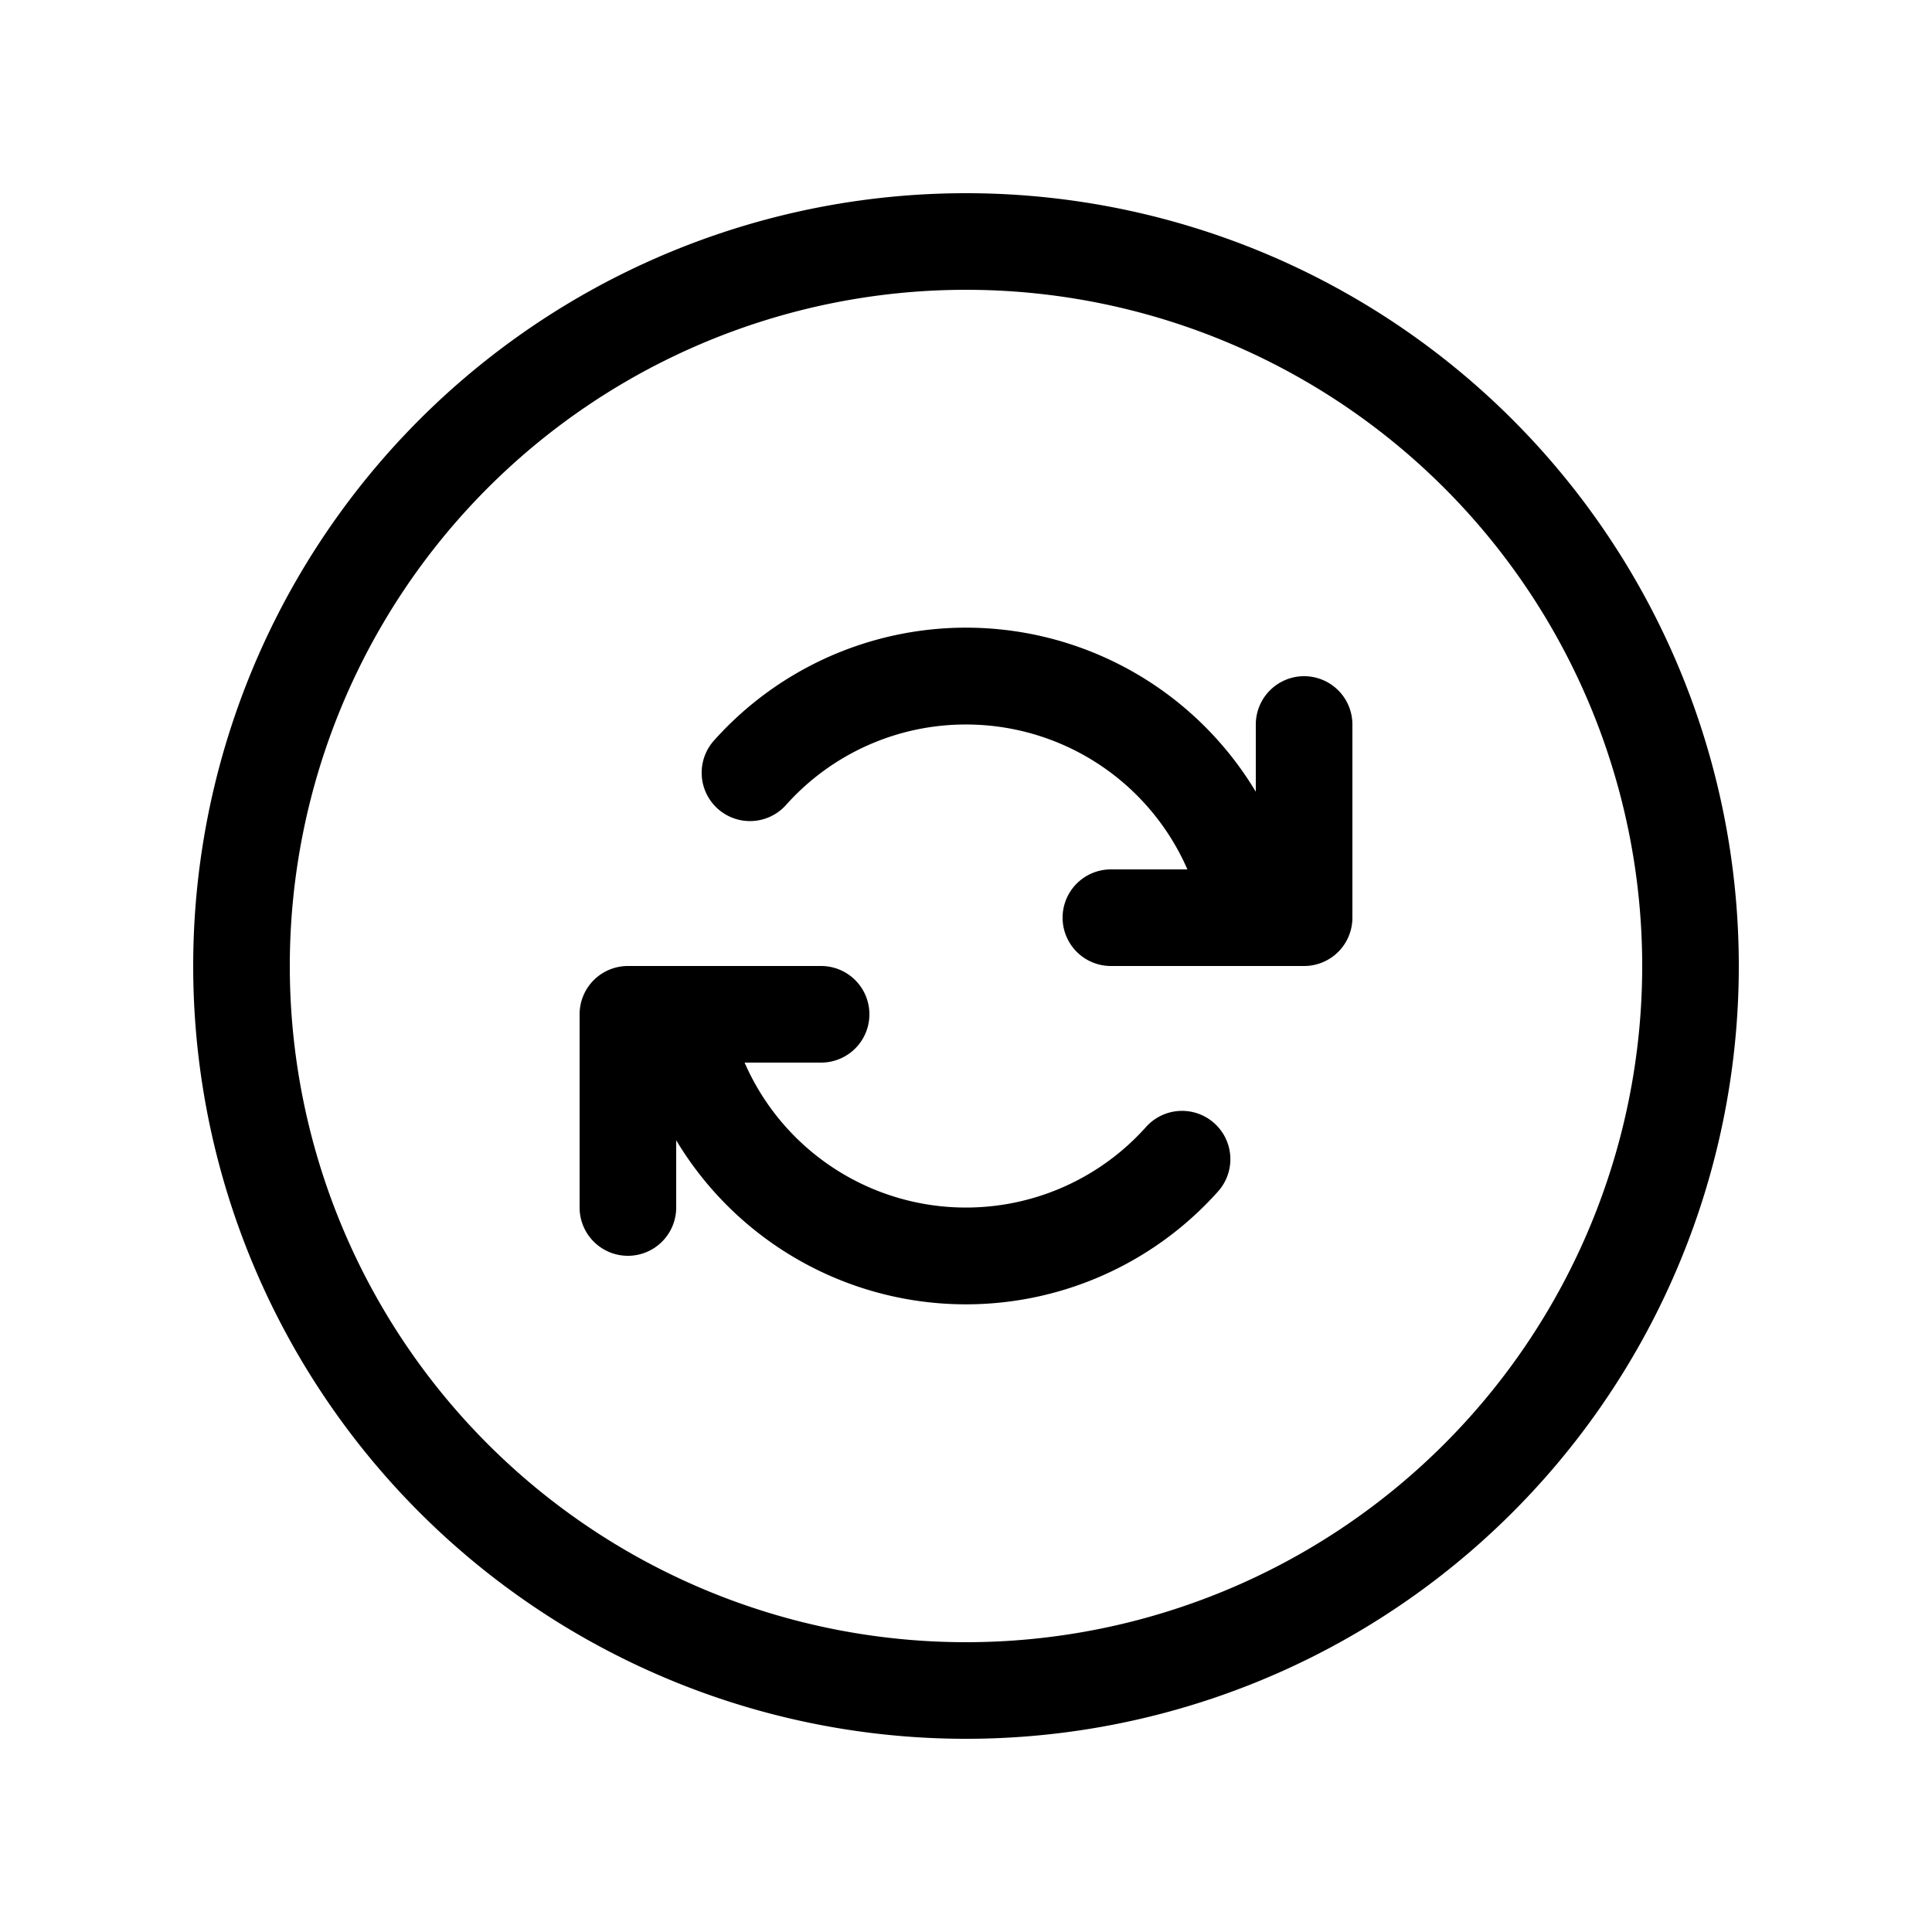 <svg xmlns="http://www.w3.org/2000/svg" width="20" height="20" viewBox="0 0 20 20"><path d="M10 3a7 7 0 1 1 0 14 7 7 0 0 1 0-14Zm8 7a8 8 0 1 0-16 0 8 8 0 0 0 16 0Zm-8-2.5A2.5 2.5 0 0 1 12.292 9H11.5a.5.5 0 1 0 0 1h2a.5.5 0 0 0 .5-.5v-2a.5.5 0 0 0-1 0v.696a3.498 3.498 0 0 0-5.609-.53.5.5 0 0 0 .746.667A2.493 2.493 0 0 1 10 7.5Zm-3 4.304v.696a.5.5 0 0 1-1 0v-2a.5.5 0 0 1 .5-.5h2a.5.5 0 0 1 0 1h-.792a2.5 2.5 0 0 0 4.156.666.5.5 0 0 1 .745.668A3.498 3.498 0 0 1 7 11.804Z"/></svg>